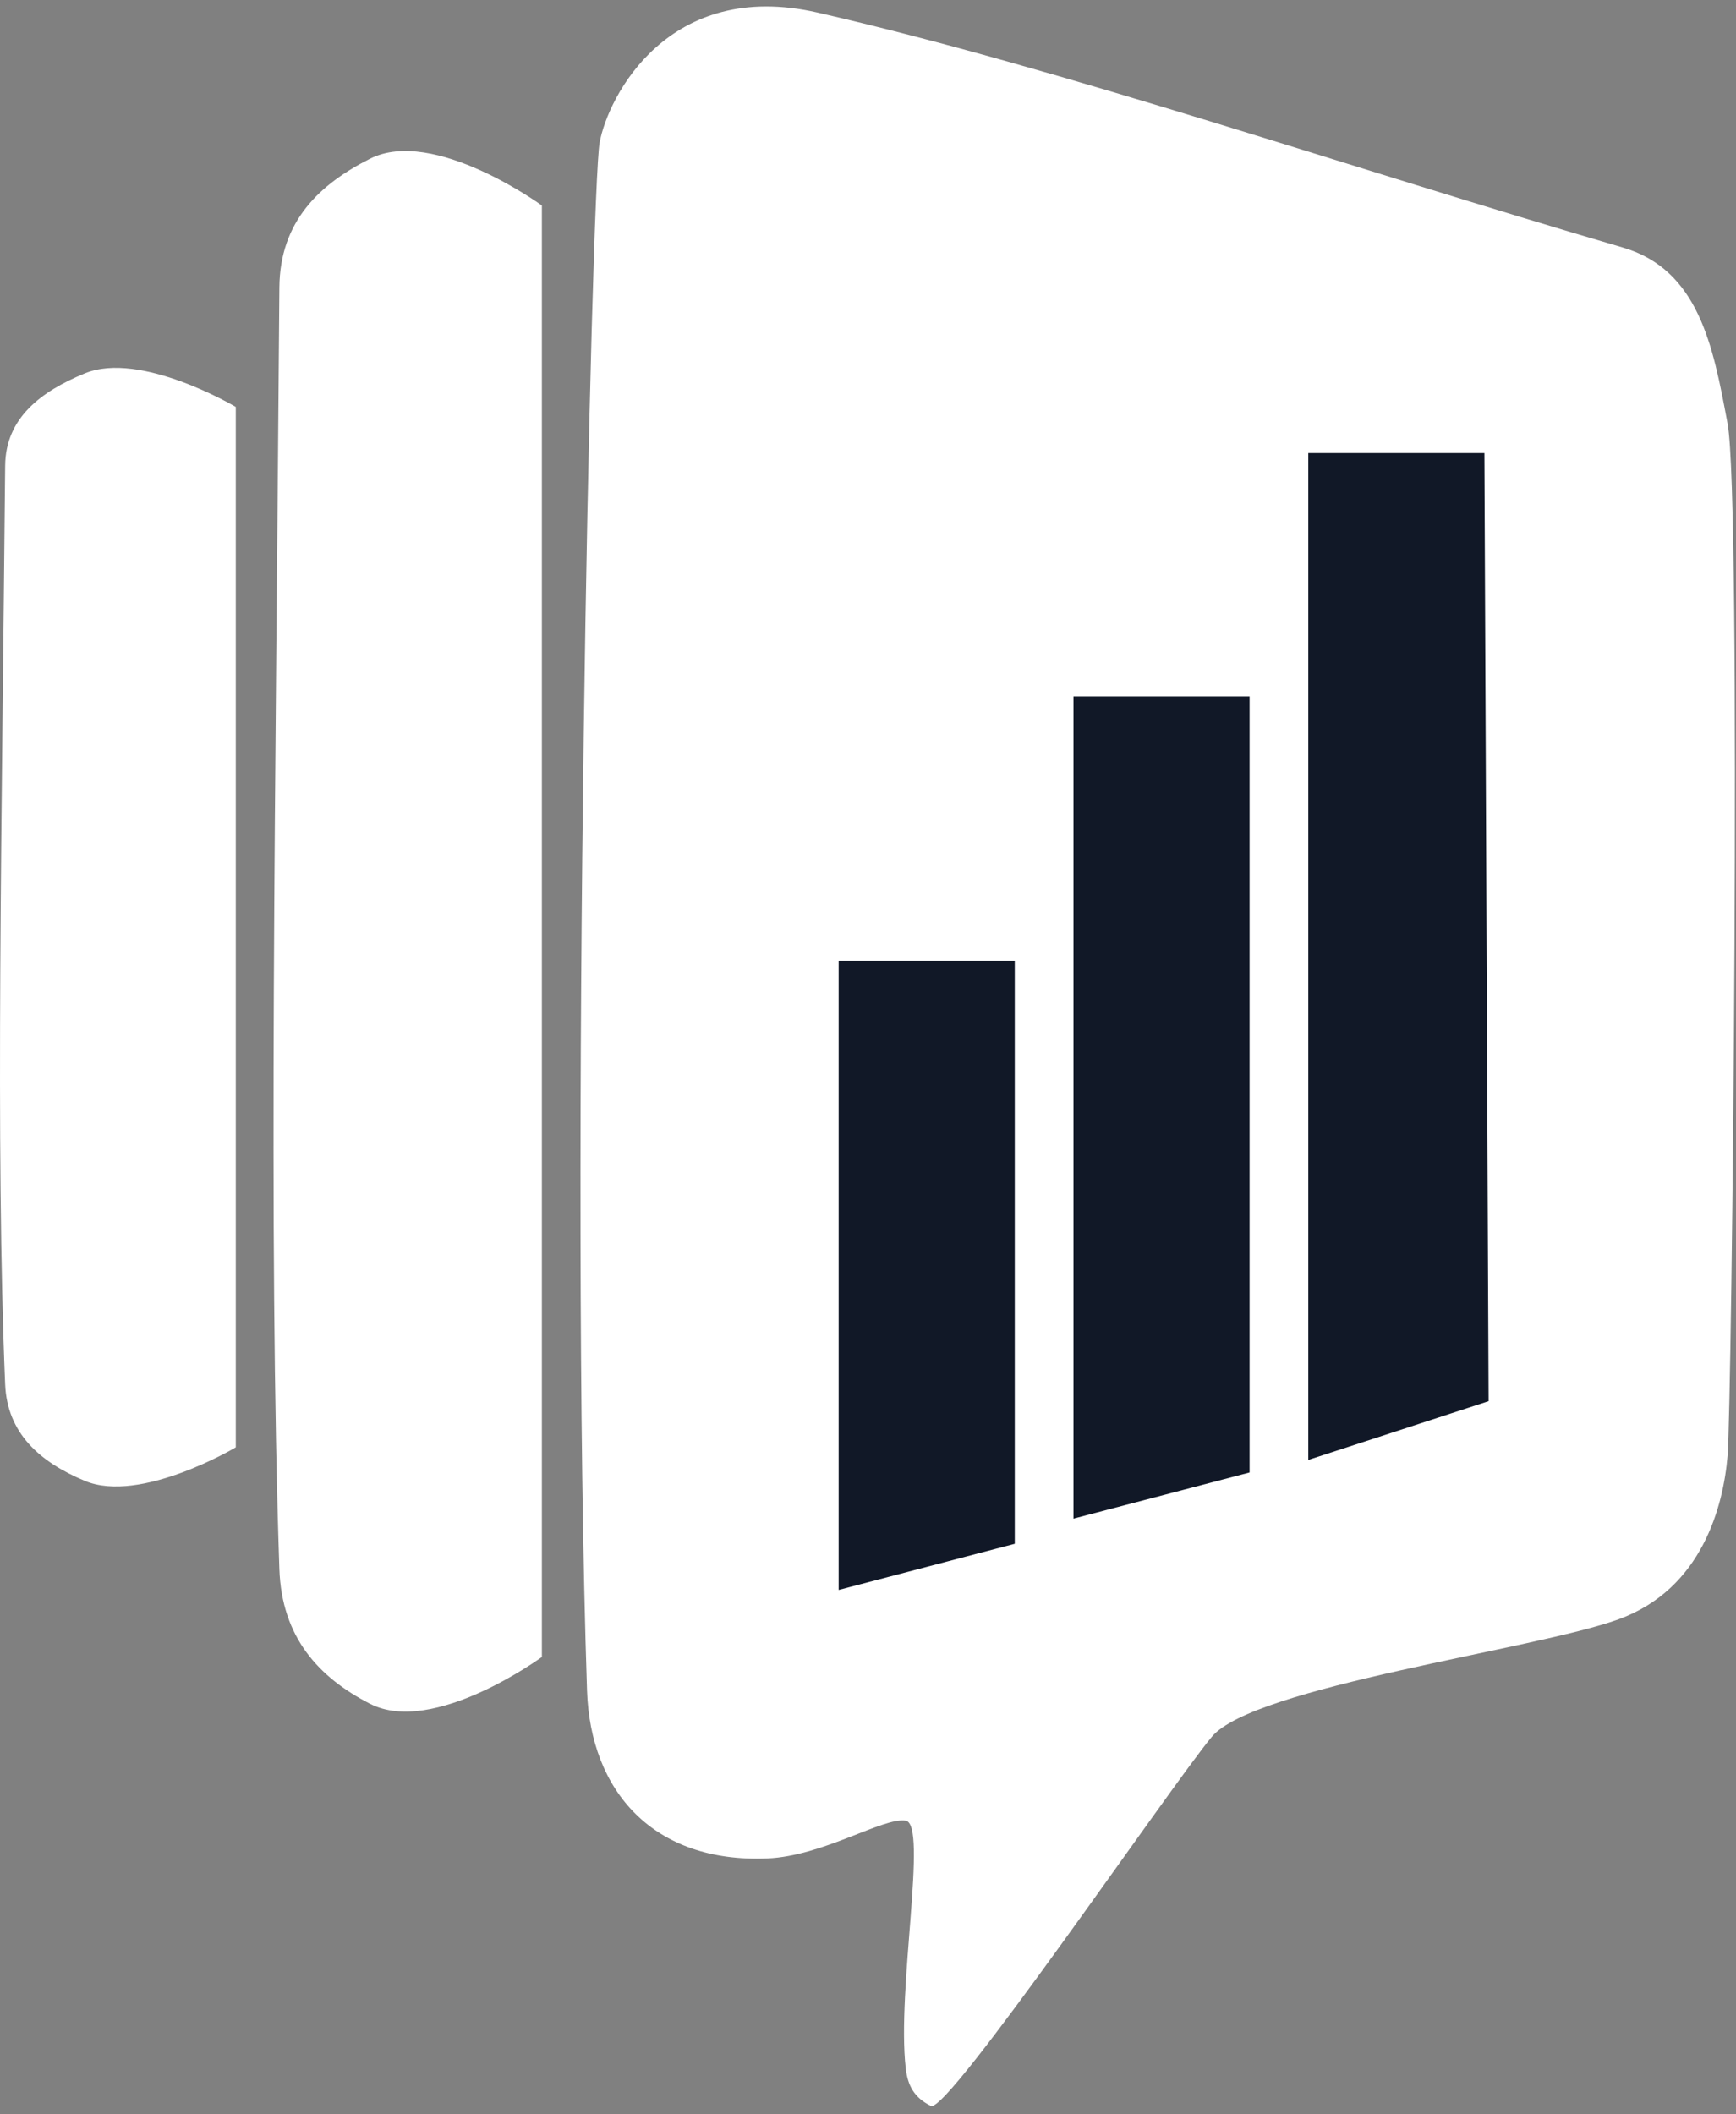 <svg width="207" height="252" viewBox="0 0 207 252" fill="none" xmlns="http://www.w3.org/2000/svg">
<rect x="0" y="0" width="207" height="252" fill="#808080" stroke="none"/>
<path d="M10.115 44.5C16.774 41.759 28.115 48.5 28.115 48.5V172.5C28.115 172.5 16.76 179.274 10.115 176.5C4.739 174.256 0.859 170.82 0.615 165C-0.557 137.048 0.239 97.447 0.615 55.5C0.666 49.824 4.866 46.661 10.115 44.5Z" fill="white"/>
<path d="M44.126 18.915C51.705 15.09 64.613 24.495 64.613 24.495V197.489C64.613 197.489 51.69 206.939 44.126 203.069C38.008 199.939 33.591 195.145 33.313 187.026C31.979 148.03 32.885 92.782 33.313 34.261C33.371 26.343 38.152 21.929 44.126 18.915Z" fill="white"/>
<path d="M144.498 207C139.5 213 113 251.999 110.998 251C108.997 250.001 108.242 248.598 107.998 246.5C106.91 237.125 110.658 217.441 107.998 217C105.338 216.559 98.171 221.222 91.498 221.5C77.895 222.068 70.396 213.481 69.998 201.5C67.93 139.139 70.498 22.5 71.498 17C72.498 11.5 79.69 -2.574 97.498 1.5C126.48 8.129 161.25 20.09 193.498 29.5C202.557 32.144 204.272 41.291 205.941 50.197L205.998 50.5C207.686 59.5 206.5 167.5 205.998 173.5C205.497 179.5 202.962 189.379 192.998 193C183.035 196.621 149.497 201 144.498 207Z" fill="white"/>
<path d="M121 114.5H100V189.5L121 184V114.5Z" fill="#111827"/>
<path d="M149 83H128V181L149 175.5V83Z" fill="#111827"/>
<path d="M177 54H156V174L177.5 167L177 54Z" fill="#111827"/>
</svg>
